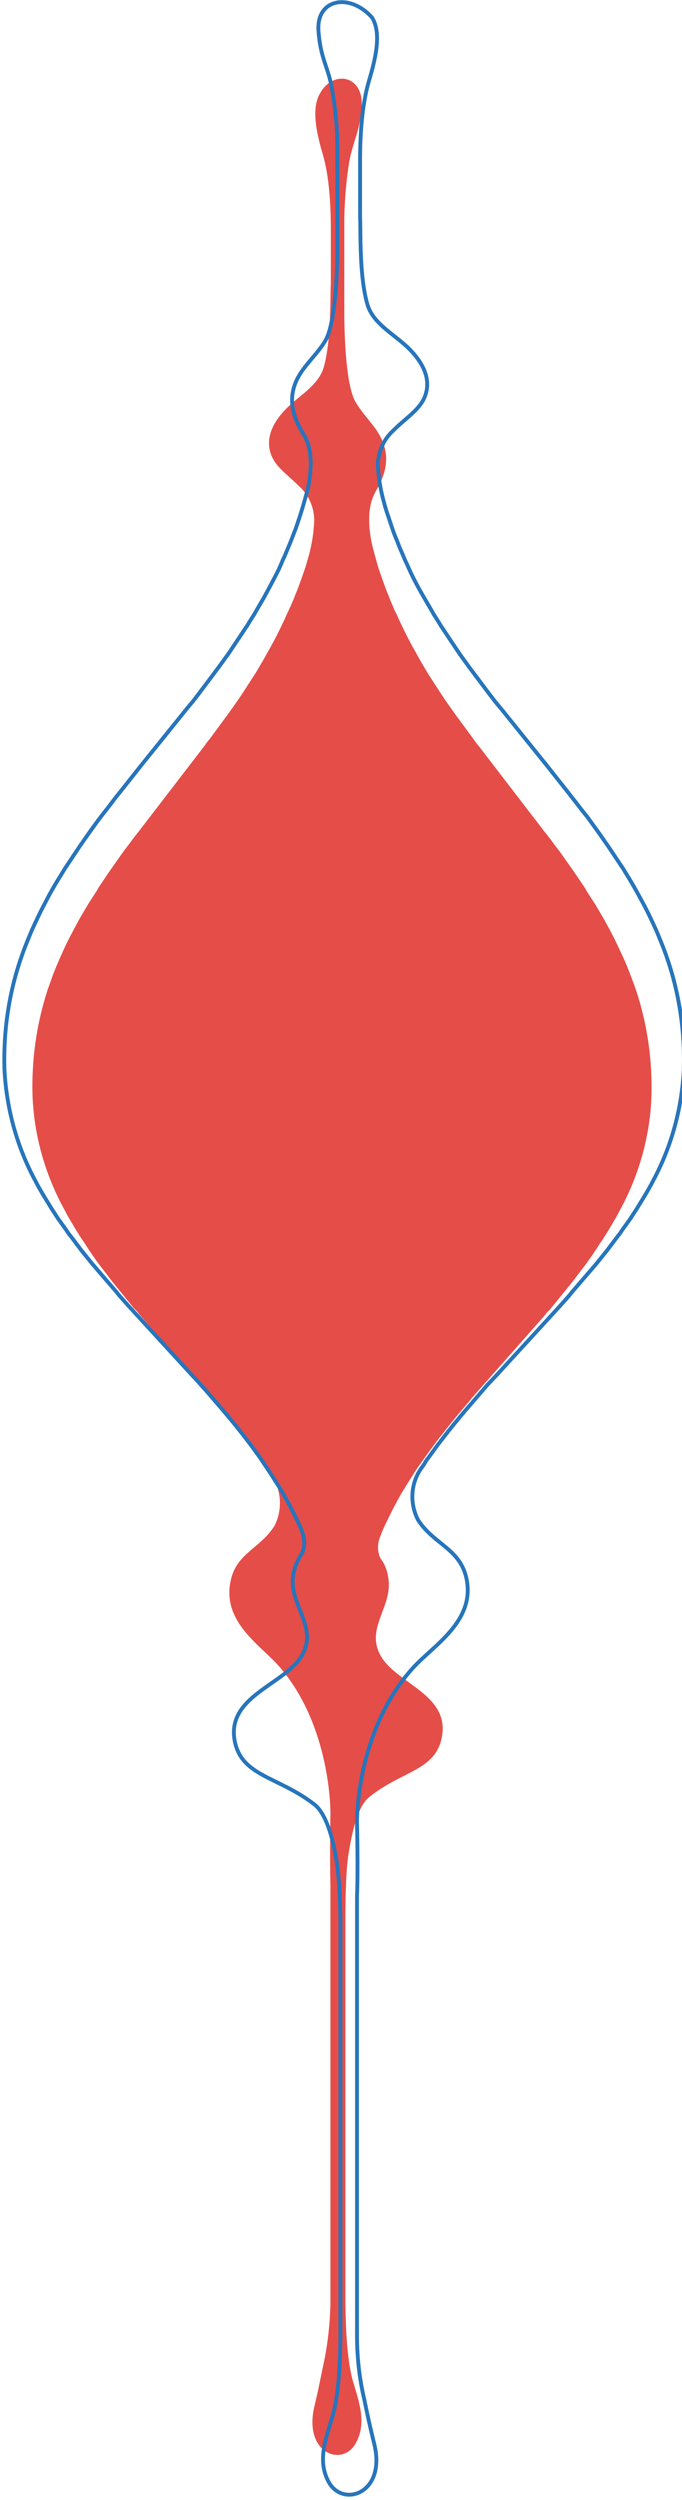 <?xml version="1.0" encoding="utf-8"?>
<!-- Generator: Adobe Illustrator 25.4.1, SVG Export Plug-In . SVG Version: 6.00 Build 0)  -->
<svg version="1.1" id="Layer_1" xmlns="http://www.w3.org/2000/svg" xmlns:xlink="http://www.w3.org/1999/xlink" x="0px" y="0px"
	 viewBox="0 0 177.2 649.3" style="enable-background:new 0 0 177.2 649.3;" xml:space="preserve">
<style type="text/css">
	.st0{fill:#E54D48;}
	.st1{fill:none;stroke:#2775BC;}
</style>
<g transform="translate(-276.443 -1382.953)">
	<path class="st0" d="M370.4,1410.7c-0.5,6.7-2.2,8.8-3.2,14.2c-0.8,4.9-1.2,9.8-1.3,14.8v2.3c0,1.4,0,2.6,0,3.6v19.9
		c0.1,6.8,0.6,17.8,2.9,21.8c2.6,4.6,7.2,7.6,7.9,13.6c0.4,3.5-0.9,6.7-2.6,9.6l0,0l0,0c-0.1,0.2-0.2,0.4-0.3,0.6
		c-2.3,4.3-1.3,10.5-0.7,13.2c0.5,2.1,1.1,4.2,1.7,6.3c0.2,0.6,0.4,1.1,0.6,1.7s0.4,1.1,0.6,1.7c0.4,1.1,0.8,2.3,1.3,3.4
		c0.4,1.1,0.9,2.3,1.4,3.4c0.2,0.6,0.5,1.1,0.8,1.7l0.4,0.9l0.4,0.9c1.1,2.3,2.2,4.6,3.5,6.9l1.9,3.4c0.3,0.6,0.7,1.1,1,1.7l1,1.7
		c0.4,0.6,0.7,1.1,1.1,1.7l1.1,1.7l1.1,1.7l0.6,0.9l0.6,0.9l2.4,3.4l2.5,3.4l2.5,3.4c0.4,0.6,0.8,1.1,1.3,1.7l1.3,1.7l5.3,6.9
		l5.3,6.9l5.3,6.9c0.9,1.1,1.8,2.3,2.6,3.4l1.3,1.7c0.4,0.6,0.8,1.1,1.2,1.7l2.4,3.4l2.3,3.4l0.6,0.9l0.5,0.9l1.1,1.7l1.1,1.7l1,1.7
		c1.4,2.3,2.6,4.6,3.8,6.9c1.1,2.3,2.2,4.6,3.2,6.9c0.9,2.3,1.8,4.6,2.6,6.9c2.9,8.9,4.2,18.2,3.9,27.6c-0.4,9.6-2.9,19-7.3,27.6
		c-0.6,1.1-1.2,2.3-1.8,3.4l-1,1.7l-1,1.7c-0.7,1.1-1.4,2.3-2.2,3.4l-1.1,1.7l-0.6,0.9c-0.2,0.3-0.4,0.6-0.6,0.9
		c-0.8,1.1-1.6,2.3-2.5,3.4l-2.6,3.4l-5.6,6.9l-0.4,0.4l-0.4,0.4l-0.7,0.9l-1.5,1.7l-3,3.4l-6.1,6.9l-6.1,6.9l-1.5,1.7
		c-0.5,0.6-1,1.1-1.4,1.7l-2.9,3.4c-1.9,2.3-3.7,4.6-5.5,6.9l-2.5,3.4l-2.4,3.4c-0.4,0.6-0.8,1.1-1.1,1.7l-1.1,1.7
		c-0.7,1.1-1.4,2.3-2.1,3.4c-1.3,2.3-2.5,4.6-3.6,6.9c-0.7,1.4-1.3,2.7-1.8,4.1c-0.8,1.8-0.9,3.9,0,5.8c0.2,0.2,0.3,0.5,0.5,0.7l0,0
		c0.8,1.3,1.3,2.7,1.5,4.2c1.4,7.6-6,13-2,20.3c4,7.4,18.3,10.1,15.9,21.5c-1.8,8.5-10.4,8.5-18.8,15.3c-2.8,2.2-4.3,8.2-5.2,13.6
		c0,0.2-0.1,0.4-0.1,0.6c-0.2,1-0.3,2-0.4,2.9c-0.5,5.1-0.5,12.4-0.5,13.4v101.4c0.1,6.3,0.4,14.5,2,20c1.5,5.1,3.6,10.7,0.7,15.9
		c-3.4,6.3-13.6,2.8-10.8-9.4c1.2-5,1.6-7.4,2.4-11.1c1.1-5.2,1.7-10.5,1.8-15.9l0-0.1v-108.5c-0.2-7.1,0-18.4,0-18.4v-0.3
		c0-2.7-0.6-23.4-13.3-38c-4.8-5.5-14.7-11.4-12.7-21.9c1.4-7.6,7.7-8.6,11.5-14.7c2-4,1.8-8.8-0.5-12.6l-0.6-1
		c-0.2-0.3-0.3-0.5-0.5-0.8c-0.2-0.3-0.4-0.6-0.6-1l-2.4-3.4l-2.5-3.4c-1.7-2.3-3.5-4.6-5.5-6.9l-2.9-3.4c-0.5-0.6-0.9-1.1-1.4-1.7
		l-1.5-1.7l-6.1-6.9l-6.1-6.9l-3-3.4l-1.5-1.7l-0.7-0.9l-0.4-0.4l-0.4-0.4l-5.6-6.9l-2.6-3.4c-0.9-1.1-1.7-2.3-2.5-3.4
		c-0.2-0.3-0.4-0.6-0.6-0.9l-0.6-0.9l-1.1-1.7c-0.8-1.1-1.5-2.3-2.2-3.4l-1-1.7l-1-1.7c-0.6-1.1-1.2-2.3-1.8-3.4
		c-4.4-8.6-6.9-18-7.3-27.6c-0.3-9.3,1-18.7,3.9-27.6c0.8-2.3,1.6-4.6,2.6-6.9c1-2.3,2-4.6,3.2-6.9c1.2-2.3,2.4-4.6,3.8-6.9l1-1.7
		l1.1-1.7l1.1-1.7l0.5-0.9l0.6-0.9l2.3-3.4l2.4-3.4c0.4-0.6,0.8-1.1,1.2-1.7l1.3-1.7c0.8-1.1,1.7-2.3,2.6-3.4l5.3-6.9l5.3-6.9
		l5.3-6.9l1.3-1.7c0.4-0.6,0.8-1.1,1.3-1.7l2.5-3.4l2.5-3.4l2.4-3.4l0.6-0.9l0.6-0.9l1.1-1.7l1.1-1.7c0.4-0.6,0.7-1.1,1.1-1.7l1-1.7
		c0.3-0.6,0.7-1.1,1-1.7l1.9-3.4c1.3-2.3,2.4-4.6,3.5-6.9l0.4-0.9l0.4-0.9c0.3-0.6,0.5-1.1,0.8-1.7c0.5-1.1,1-2.3,1.4-3.4
		c0.5-1.1,0.9-2.3,1.3-3.4c0.2-0.6,0.4-1.1,0.6-1.7c0.2-0.6,0.4-1.1,0.6-1.7c0.3-1,0.6-2.1,0.9-3.1c0.8-3,1.3-6.1,1.4-9.3
		c-0.1-2.8-1.1-5.6-3-7.7c-0.3-0.4-0.7-0.7-1-1l0,0c0,0-0.1-0.1-0.1-0.1c-2.7-2.7-5.5-4.6-6.8-7.3c-2.2-4.7,0.1-9.2,3.8-12.9
		c3.5-3.4,8.3-6,9.6-10.7c2-7.2,1.6-19,1.8-21.6c0-0.1,0-0.2,0-0.3v-13.7c0-6.4-0.4-13.8-2.1-19.6c-1.5-5.1-3.1-11.8-0.7-15.8
		C363,1401,371,1402.5,370.4,1410.7z"/>
	<path class="st1" d="M359.2,1391.1c0.5,7,2.5,9.2,3.5,14.9c0.9,5.1,1.4,10.3,1.4,15.5v2.4c-0.1,1.5,0,2.8,0,3.8v20.8
		c-0.1,7.1-0.7,18.7-3.1,22.9c-2.8,4.8-7.9,8-8.6,14.2c-0.4,3.7,1,7,2.8,10l0,0l0,0c0.1,0.2,0.2,0.4,0.4,0.6
		c2.5,4.5,1.4,11,0.8,13.8c-0.6,2.2-1.2,4.4-1.9,6.6c-0.2,0.6-0.4,1.2-0.6,1.8s-0.4,1.2-0.6,1.8c-0.5,1.2-0.9,2.4-1.4,3.6
		c-0.5,1.2-1,2.4-1.5,3.6c-0.3,0.6-0.6,1.2-0.8,1.8l-0.4,0.9l-0.4,0.9c-1.2,2.4-2.5,4.8-3.8,7.2l-2.1,3.6c-0.3,0.6-0.7,1.2-1.1,1.8
		l-1.1,1.8c-0.4,0.6-0.8,1.2-1.2,1.8l-1.2,1.8l-1.2,1.8l-0.6,0.9l-0.6,0.9l-2.6,3.6l-2.7,3.6l-2.7,3.6c-0.5,0.6-0.9,1.2-1.4,1.8
		l-1.5,1.8l-5.8,7.2l-5.8,7.2l-5.7,7.2c-1,1.2-1.9,2.4-2.8,3.6l-1.4,1.8c-0.5,0.6-0.9,1.2-1.4,1.8l-2.6,3.6l-2.5,3.6l-0.6,0.9
		l-0.6,0.9l-1.2,1.8l-1.2,1.8l-1.1,1.8c-1.5,2.4-2.9,4.8-4.1,7.2c-1.3,2.4-2.4,4.8-3.5,7.2c-1,2.4-2,4.8-2.8,7.2
		c-3.2,9.3-4.6,19.1-4.3,28.9c0.5,10.1,3.2,20,8,28.9c0.6,1.2,1.3,2.4,2,3.6l1.1,1.8l1.1,1.8c0.8,1.2,1.5,2.4,2.4,3.6l1.3,1.8
		l0.6,0.9c0.2,0.3,0.4,0.6,0.7,0.9c0.9,1.2,1.8,2.4,2.7,3.6l2.9,3.6l6.2,7.2l0.4,0.5l0.4,0.5l0.8,0.9l1.6,1.8l3.3,3.6l6.6,7.2
		l6.6,7.2l1.7,1.8c0.5,0.6,1,1.2,1.6,1.8l3.1,3.6c2.1,2.4,4.1,4.8,6,7.2l2.8,3.6l2.6,3.6c0.4,0.6,0.8,1.2,1.2,1.8l1.2,1.8
		c0.8,1.2,1.5,2.4,2.3,3.6c1.5,2.4,2.8,4.8,4,7.2c0.7,1.4,1.4,2.8,2,4.3c1.2,3,0.6,5,0.1,6c-0.2,0.2-0.3,0.5-0.5,0.8l0,0
		c-0.8,1.4-1.4,2.9-1.7,4.4c-1.6,8,6.6,13.6,2.2,21.3c-4.4,7.7-20,10.6-17.4,22.6c2,8.9,11.3,8.9,20.6,16.1c3,2.3,4.8,8.6,5.7,14.2
		c0,0.2,0.1,0.4,0.1,0.7c0.2,1.1,0.3,2.1,0.4,3.1c0.6,5.4,0.6,13,0.6,14.1v106.3c-0.1,6.7-0.4,15.2-2.2,21
		c-1.6,5.4-3.9,11.2-0.8,16.7c3.7,6.6,14.9,2.9,11.8-9.9c-1.3-5.3-1.8-7.7-2.6-11.6c-1.3-5.5-1.9-11.1-1.9-16.7l0-0.1v-113.8
		c0.3-7.5,0-19.3,0-19.3v-0.3c0-2.8,0.6-24.5,14.6-39.9c5.3-5.8,16-12,13.9-22.9c-1.6-8-8.4-9-12.6-15.4c-2.2-4.2-2-9.3,0.6-13.2
		l0.7-1c0.2-0.3,0.4-0.5,0.5-0.8c0.2-0.3,0.4-0.7,0.7-1l2.6-3.6l2.8-3.6c1.9-2.4,3.9-4.8,6-7.2l3.1-3.6c0.5-0.6,1-1.2,1.6-1.8
		l1.7-1.8l6.6-7.2l6.6-7.2l3.3-3.6l1.6-1.8l0.8-0.9l0.4-0.5l0.4-0.5l6.2-7.2l2.9-3.6c0.9-1.2,1.8-2.4,2.7-3.6
		c0.2-0.3,0.5-0.6,0.7-0.9l0.6-0.9l1.3-1.8c0.9-1.2,1.6-2.4,2.4-3.6l1.1-1.8l1.1-1.8c0.7-1.2,1.4-2.4,2-3.6c4.8-8.9,7.5-18.8,8-28.9
		c0.3-9.8-1.1-19.6-4.3-28.9c-0.8-2.4-1.8-4.8-2.8-7.2c-1.1-2.4-2.2-4.8-3.5-7.2c-1.3-2.4-2.6-4.8-4.1-7.2l-1.1-1.8l-1.2-1.8
		l-1.2-1.8l-0.6-0.9l-0.6-0.9l-2.5-3.6l-2.6-3.6c-0.4-0.6-0.9-1.2-1.4-1.8l-1.4-1.8c-0.9-1.2-1.9-2.4-2.8-3.6l-5.7-7.2l-5.8-7.2
		l-5.8-7.2l-1.5-1.8c-0.5-0.6-0.9-1.2-1.4-1.8l-2.7-3.6l-2.7-3.6l-2.6-3.6l-0.6-0.9l-0.6-0.9l-1.2-1.8l-1.2-1.8
		c-0.4-0.6-0.8-1.2-1.2-1.8l-1.1-1.8c-0.4-0.6-0.8-1.2-1.1-1.8l-2.1-3.6c-1.4-2.4-2.7-4.8-3.8-7.2l-0.4-0.9l-0.4-0.9
		c-0.3-0.6-0.6-1.2-0.8-1.8c-0.5-1.2-1.1-2.4-1.5-3.6c-0.5-1.2-1-2.4-1.4-3.6c-0.2-0.6-0.4-1.2-0.6-1.8s-0.4-1.2-0.6-1.8
		c-0.4-1.1-0.7-2.2-1-3.3c-0.9-3.2-1.4-6.4-1.6-9.7c0.1-3,1.2-5.9,3.2-8.1c0.4-0.4,0.7-0.7,1.1-1.1l0,0c0,0,0.1-0.1,0.1-0.1
		c2.9-2.8,6-4.8,7.5-7.7c2.4-4.9-0.1-9.6-4.1-13.5c-3.8-3.6-9.1-6.3-10.5-11.2c-2.2-7.5-1.7-19.9-1.9-22.7c0-0.1,0-0.2,0-0.3v-14.4
		c0-6.7,0.5-14.5,2.3-20.6c1.6-5.4,3.4-12.4,0.8-16.5C367.3,1381,358.5,1382.6,359.2,1391.1z"/>
</g>
</svg>
